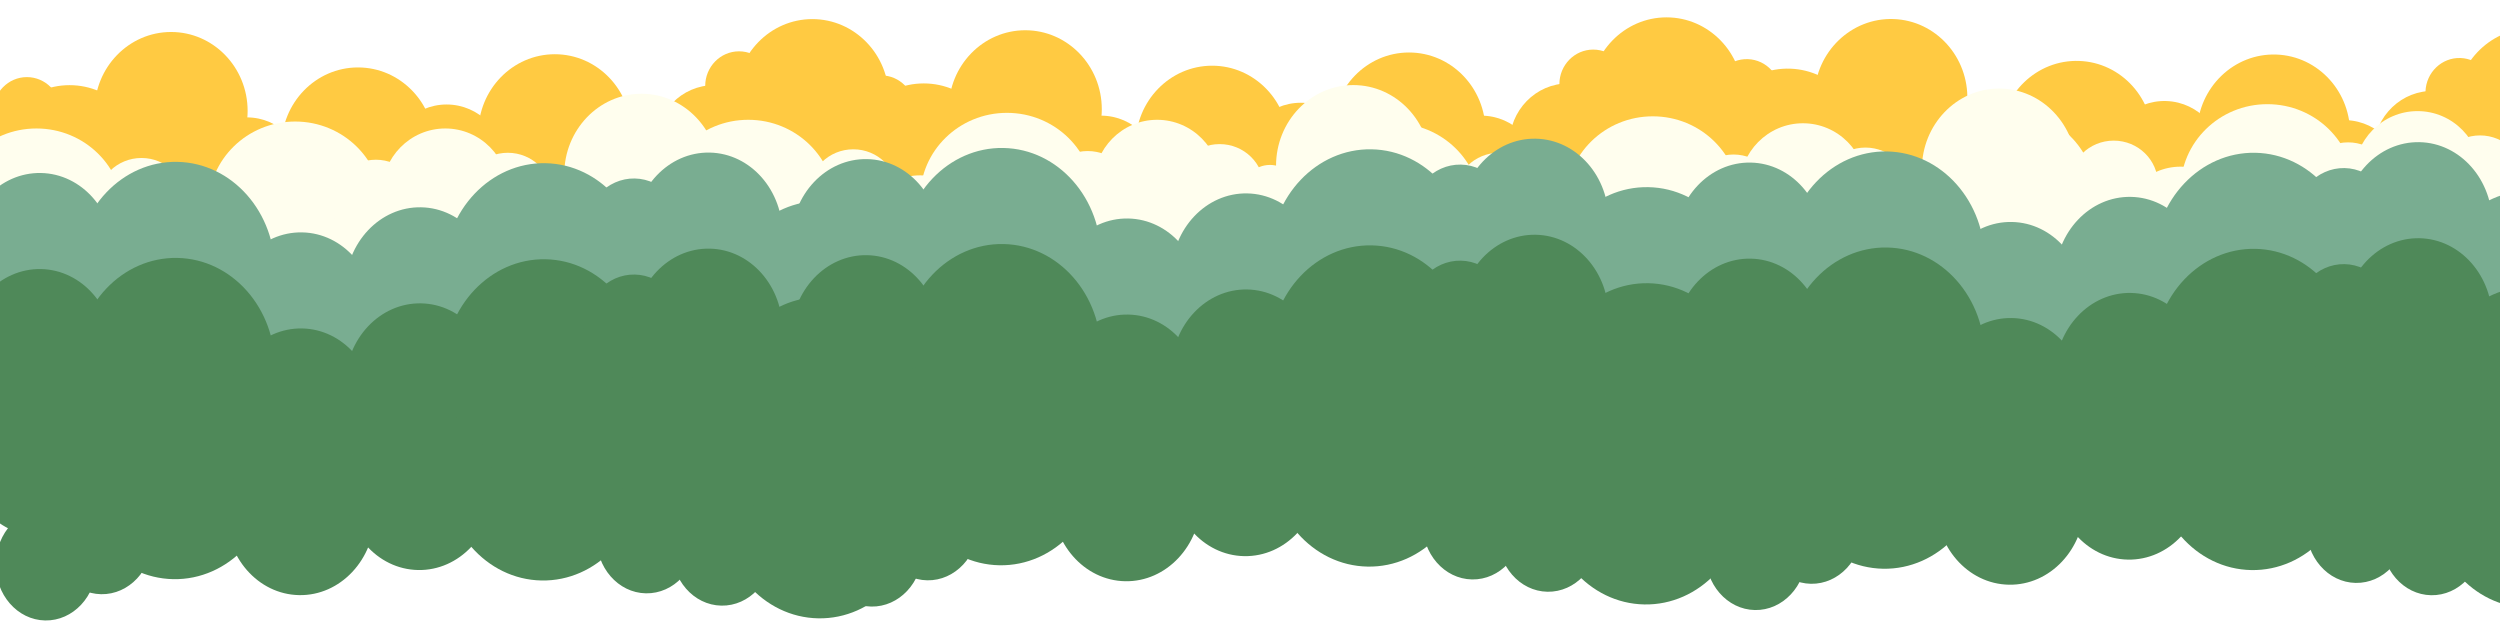 <svg width="1440" height="363" viewBox="0 0 1440 363" fill="none" xmlns="http://www.w3.org/2000/svg">
<ellipse cx="142.169" cy="102.414" rx="33.874" ry="34.802" fill="#FFCA42"/>
<ellipse cx="98.549" cy="63.9" rx="44.083" ry="45.475" fill="#FFCA42"/>
<ellipse cx="206.206" cy="84.317" rx="44.083" ry="45.475" fill="#FFCA42"/>
<ellipse cx="40.083" cy="94.525" rx="44.083" ry="45.475" fill="#FFCA42"/>
<ellipse cx="319.583" cy="76.71" rx="44.083" ry="45.475" fill="#FFCA42"/>
<ellipse cx="467.917" cy="56.475" rx="44.083" ry="45.475" fill="#FFCA42"/>
<ellipse cx="257.249" cy="94.989" rx="33.874" ry="34.802" fill="#FFCA42"/>
<ellipse cx="361.19" cy="102.414" rx="33.874" ry="34.802" fill="#FFCA42"/>
<ellipse cx="411.306" cy="83.852" rx="33.874" ry="34.802" fill="#FFCA42"/>
<ellipse cx="425.69" cy="49.514" rx="19.489" ry="19.953" fill="#FFCA42"/>
<ellipse cx="15.489" cy="64.363" rx="19.489" ry="19.953" fill="#FFCA42"/>
<ellipse cx="634.171" cy="101.414" rx="33.874" ry="34.802" fill="#FFCA42"/>
<ellipse cx="590.552" cy="62.9" rx="44.083" ry="45.475" fill="#FFCA42"/>
<ellipse cx="698.204" cy="83.317" rx="44.083" ry="45.475" fill="#FFCA42"/>
<ellipse cx="532.083" cy="93.525" rx="44.083" ry="45.475" fill="#FFCA42"/>
<ellipse cx="811.583" cy="75.71" rx="44.083" ry="45.475" fill="#FFCA42"/>
<ellipse cx="959.919" cy="55.475" rx="44.083" ry="45.475" fill="#FFCA42"/>
<ellipse cx="749.249" cy="93.989" rx="33.874" ry="34.802" fill="#FFCA42"/>
<ellipse cx="853.19" cy="101.414" rx="33.874" ry="34.802" fill="#FFCA42"/>
<ellipse cx="903.308" cy="82.852" rx="33.874" ry="34.802" fill="#FFCA42"/>
<ellipse cx="917.692" cy="48.514" rx="19.489" ry="19.953" fill="#FFCA42"/>
<ellipse cx="507.489" cy="63.363" rx="19.489" ry="19.953" fill="#FFCA42"/>
<ellipse cx="1131.38" cy="96.416" rx="33.874" ry="34.802" transform="rotate(1.983 1131.38 96.416)" fill="#FFCA42"/>
<ellipse cx="1089.12" cy="56.416" rx="44.083" ry="45.475" transform="rotate(1.983 1089.12 56.416)" fill="#FFCA42"/>
<ellipse cx="1196" cy="80.545" rx="44.083" ry="45.475" transform="rotate(1.983 1196 80.545)" fill="#FFCA42"/>
<ellipse cx="1029.63" cy="85.001" rx="44.083" ry="45.475" transform="rotate(1.983 1029.63 85.001)" fill="#FFCA42"/>
<ellipse cx="1309.58" cy="76.866" rx="44.083" ry="45.475" transform="rotate(1.983 1309.58 76.866)" fill="#FFCA42"/>
<ellipse cx="1458.52" cy="61.775" rx="44.083" ry="45.475" transform="rotate(1.983 1458.52 61.775)" fill="#FFCA42"/>
<ellipse cx="1246.65" cy="92.977" rx="33.874" ry="34.802" transform="rotate(1.983 1246.65 92.977)" fill="#FFCA42"/>
<ellipse cx="1350.27" cy="103.994" rx="33.874" ry="34.802" transform="rotate(1.983 1350.27 103.994)" fill="#FFCA42"/>
<ellipse cx="1401" cy="87.177" rx="33.874" ry="34.802" transform="rotate(1.983 1401 87.177)" fill="#FFCA42"/>
<ellipse cx="1416.56" cy="53.357" rx="19.489" ry="19.953" transform="rotate(1.983 1416.56 53.357)" fill="#FFCA42"/>
<ellipse cx="1006.09" cy="54.006" rx="19.489" ry="19.953" transform="rotate(1.983 1006.09 54.006)" fill="#FFCA42"/>
<ellipse cx="21" cy="123" rx="50" ry="49" fill="#FFFEEE"/>
<ellipse cx="170" cy="119" rx="50" ry="49" fill="#FFFEEE"/>
<ellipse cx="81.5" cy="116" rx="25.5" ry="25" fill="#FFFEEE"/>
<ellipse cx="216.5" cy="117" rx="25.5" ry="25" fill="#FFFEEE"/>
<ellipse cx="292.5" cy="113" rx="25.5" ry="25" fill="#FFFEEE"/>
<ellipse cx="321.5" cy="115" rx="15.5" ry="15" fill="#FFFEEE"/>
<ellipse cx="256.5" cy="111" rx="36.5" ry="37" fill="#FFFEEE"/>
<ellipse cx="369.5" cy="100.5" rx="44.5" ry="46.5" fill="#FFFEEE"/>
<ellipse cx="120" cy="142" rx="35" ry="36" fill="#FFFEEE"/>
<ellipse cx="431" cy="118" rx="50" ry="49" fill="#FFFEEE"/>
<ellipse cx="580" cy="114" rx="50" ry="49" fill="#FFFEEE"/>
<ellipse cx="491.5" cy="111" rx="25.5" ry="25" fill="#FFFEEE"/>
<ellipse cx="626.5" cy="112" rx="25.5" ry="25" fill="#FFFEEE"/>
<ellipse cx="702.5" cy="108" rx="25.5" ry="25" fill="#FFFEEE"/>
<ellipse cx="731.5" cy="110" rx="15.5" ry="15" fill="#FFFEEE"/>
<ellipse cx="666.5" cy="106" rx="36.5" ry="37" fill="#FFFEEE"/>
<ellipse cx="779.5" cy="95.5" rx="44.5" ry="46.5" fill="#FFFEEE"/>
<ellipse cx="530" cy="137" rx="35" ry="36" fill="#FFFEEE"/>
<ellipse cx="803" cy="120" rx="50" ry="49" fill="#FFFEEE"/>
<ellipse cx="952" cy="116" rx="50" ry="49" fill="#FFFEEE"/>
<ellipse cx="863.5" cy="113" rx="25.5" ry="25" fill="#FFFEEE"/>
<ellipse cx="998.5" cy="114" rx="25.5" ry="25" fill="#FFFEEE"/>
<ellipse cx="1074.5" cy="110" rx="25.5" ry="25" fill="#FFFEEE"/>
<ellipse cx="1103.5" cy="112" rx="15.5" ry="15" fill="#FFFEEE"/>
<ellipse cx="1038.5" cy="108" rx="36.5" ry="37" fill="#FFFEEE"/>
<ellipse cx="1151.5" cy="97.5" rx="44.5" ry="46.5" fill="#FFFEEE"/>
<ellipse cx="902" cy="139" rx="35" ry="36" fill="#FFFEEE"/>
<ellipse cx="1157" cy="113" rx="50" ry="49" fill="#FFFEEE"/>
<ellipse cx="1306" cy="109" rx="50" ry="49" fill="#FFFEEE"/>
<ellipse cx="1217.5" cy="106" rx="25.5" ry="25" fill="#FFFEEE"/>
<ellipse cx="1352.5" cy="107" rx="25.5" ry="25" fill="#FFFEEE"/>
<ellipse cx="1428.5" cy="103" rx="25.5" ry="25" fill="#FFFEEE"/>
<ellipse cx="1392.5" cy="101" rx="36.5" ry="37" fill="#FFFEEE"/>
<ellipse cx="1256" cy="132" rx="35" ry="36" fill="#FFFEEE"/>
<ellipse cx="100.967" cy="156.083" rx="57.373" ry="62.86" transform="rotate(1.056 100.967 156.083)" fill="#79AD91"/>
<ellipse cx="313.053" cy="156.85" rx="57.373" ry="62.86" transform="rotate(1.056 313.053 156.85)" fill="#79AD91"/>
<ellipse cx="472.453" cy="178.649" rx="57.373" ry="62.86" transform="rotate(1.056 472.453 178.649)" fill="#79AD91"/>
<ellipse cx="407.884" cy="135.021" rx="42.849" ry="47.145" transform="rotate(1.056 407.884 135.021)" fill="#79AD91"/>
<ellipse cx="173.146" cy="180.99" rx="42.849" ry="47.145" transform="rotate(1.056 173.146 180.99)" fill="#79AD91"/>
<ellipse cx="241.691" cy="166.537" rx="42.849" ry="47.145" transform="rotate(1.056 241.691 166.537)" fill="#79AD91"/>
<ellipse cx="22.691" cy="146.782" rx="42.849" ry="47.145" transform="rotate(1.056 22.691 146.782)" fill="#79AD91"/>
<ellipse cx="365.029" cy="135.017" rx="29.05" ry="32.216" transform="rotate(1.056 365.029 135.017)" fill="#79AD91"/>
<ellipse cx="372.641" cy="194.884" rx="29.05" ry="32.216" transform="rotate(1.056 372.641 194.884)" fill="#79AD91"/>
<ellipse cx="416.094" cy="201.973" rx="29.05" ry="32.216" transform="rotate(1.056 416.094 201.973)" fill="#79AD91"/>
<ellipse cx="520.014" cy="159.878" rx="29.05" ry="32.216" transform="rotate(1.056 520.014 159.878)" fill="#79AD91"/>
<ellipse cx="26.602" cy="210.51" rx="29.05" ry="32.216" transform="rotate(1.056 26.602 210.51)" fill="#79AD91"/>
<ellipse cx="58.84" cy="195.387" rx="29.05" ry="32.216" transform="rotate(1.056 58.84 195.387)" fill="#79AD91"/>
<ellipse cx="576.795" cy="148.083" rx="57.373" ry="62.86" transform="rotate(1.056 576.795 148.083)" fill="#79AD91"/>
<ellipse cx="788.881" cy="148.85" rx="57.373" ry="62.86" transform="rotate(1.056 788.881 148.85)" fill="#79AD91"/>
<ellipse cx="948.283" cy="170.649" rx="57.373" ry="62.86" transform="rotate(1.056 948.283 170.649)" fill="#79AD91"/>
<ellipse cx="883.711" cy="127.021" rx="42.849" ry="47.145" transform="rotate(1.056 883.711 127.021)" fill="#79AD91"/>
<ellipse cx="648.972" cy="172.99" rx="42.849" ry="47.145" transform="rotate(1.056 648.972 172.99)" fill="#79AD91"/>
<ellipse cx="717.519" cy="158.537" rx="42.849" ry="47.145" transform="rotate(1.056 717.519 158.537)" fill="#79AD91"/>
<ellipse cx="498.519" cy="138.782" rx="42.849" ry="47.145" transform="rotate(1.056 498.519 138.782)" fill="#79AD91"/>
<ellipse cx="840.857" cy="127.017" rx="29.05" ry="32.216" transform="rotate(1.056 840.857 127.017)" fill="#79AD91"/>
<ellipse cx="848.471" cy="186.884" rx="29.05" ry="32.216" transform="rotate(1.056 848.471 186.884)" fill="#79AD91"/>
<ellipse cx="891.92" cy="193.973" rx="29.05" ry="32.216" transform="rotate(1.056 891.92 193.973)" fill="#79AD91"/>
<ellipse cx="995.842" cy="151.878" rx="29.05" ry="32.216" transform="rotate(1.056 995.842 151.878)" fill="#79AD91"/>
<ellipse cx="502.428" cy="202.51" rx="29.05" ry="32.216" transform="rotate(1.056 502.428 202.51)" fill="#79AD91"/>
<ellipse cx="534.67" cy="187.387" rx="29.05" ry="32.216" transform="rotate(1.056 534.67 187.387)" fill="#79AD91"/>
<ellipse cx="1085.8" cy="150.083" rx="57.373" ry="62.86" transform="rotate(1.056 1085.8 150.083)" fill="#79AD91"/>
<ellipse cx="1297.88" cy="150.85" rx="57.373" ry="62.86" transform="rotate(1.056 1297.88 150.85)" fill="#79AD91"/>
<ellipse cx="1457.28" cy="172.649" rx="57.373" ry="62.86" transform="rotate(1.056 1457.28 172.649)" fill="#79AD91"/>
<ellipse cx="1392.71" cy="129.021" rx="42.849" ry="47.145" transform="rotate(1.056 1392.71 129.021)" fill="#79AD91"/>
<ellipse cx="1157.97" cy="174.99" rx="42.849" ry="47.145" transform="rotate(1.056 1157.97 174.99)" fill="#79AD91"/>
<ellipse cx="1226.52" cy="160.537" rx="42.849" ry="47.145" transform="rotate(1.056 1226.52 160.537)" fill="#79AD91"/>
<ellipse cx="1007.52" cy="140.782" rx="42.849" ry="47.145" transform="rotate(1.056 1007.52 140.782)" fill="#79AD91"/>
<ellipse cx="1349.86" cy="129.017" rx="29.05" ry="32.216" transform="rotate(1.056 1349.86 129.017)" fill="#79AD91"/>
<ellipse cx="1357.47" cy="188.884" rx="29.05" ry="32.216" transform="rotate(1.056 1357.47 188.884)" fill="#79AD91"/>
<ellipse cx="1400.92" cy="195.973" rx="29.05" ry="32.216" transform="rotate(1.056 1400.92 195.973)" fill="#79AD91"/>
<ellipse cx="1011.43" cy="204.51" rx="29.05" ry="32.216" transform="rotate(1.056 1011.43 204.51)" fill="#79AD91"/>
<ellipse cx="1043.67" cy="189.387" rx="29.05" ry="32.216" transform="rotate(1.056 1043.67 189.387)" fill="#79AD91"/>
<ellipse cx="100.967" cy="211.415" rx="57.373" ry="62.86" transform="rotate(1.056 100.967 211.415)" fill="#4F8959"/>
<ellipse cx="313.053" cy="212.181" rx="57.373" ry="62.86" transform="rotate(1.056 313.053 212.181)" fill="#4F8959"/>
<ellipse cx="472.453" cy="233.98" rx="57.373" ry="62.86" transform="rotate(1.056 472.453 233.98)" fill="#4F8959"/>
<ellipse cx="407.884" cy="190.352" rx="42.849" ry="47.145" transform="rotate(1.056 407.884 190.352)" fill="#4F8959"/>
<ellipse cx="173.146" cy="236.322" rx="42.849" ry="47.145" transform="rotate(1.056 173.146 236.322)" fill="#4F8959"/>
<ellipse cx="241.691" cy="221.868" rx="42.849" ry="47.145" transform="rotate(1.056 241.691 221.868)" fill="#4F8959"/>
<ellipse cx="22.691" cy="202.114" rx="42.849" ry="47.145" transform="rotate(1.056 22.691 202.114)" fill="#4F8959"/>
<ellipse cx="365.029" cy="190.349" rx="29.05" ry="32.216" transform="rotate(1.056 365.029 190.349)" fill="#4F8959"/>
<ellipse cx="372.641" cy="250.216" rx="29.05" ry="32.216" transform="rotate(1.056 372.641 250.216)" fill="#4F8959"/>
<ellipse cx="416.094" cy="257.304" rx="29.05" ry="32.216" transform="rotate(1.056 416.094 257.304)" fill="#4F8959"/>
<ellipse cx="520.014" cy="215.21" rx="29.05" ry="32.216" transform="rotate(1.056 520.014 215.21)" fill="#4F8959"/>
<ellipse cx="26.602" cy="265.842" rx="29.05" ry="32.216" transform="rotate(1.056 26.602 265.842)" fill="#4F8959"/>
<ellipse cx="58.84" cy="250.719" rx="29.05" ry="32.216" transform="rotate(1.056 58.84 250.719)" fill="#4F8959"/>
<ellipse cx="576.795" cy="203.415" rx="57.373" ry="62.86" transform="rotate(1.056 576.795 203.415)" fill="#4F8959"/>
<ellipse cx="788.881" cy="204.181" rx="57.373" ry="62.86" transform="rotate(1.056 788.881 204.181)" fill="#4F8959"/>
<ellipse cx="948.283" cy="225.98" rx="57.373" ry="62.86" transform="rotate(1.056 948.283 225.98)" fill="#4F8959"/>
<ellipse cx="883.711" cy="182.352" rx="42.849" ry="47.145" transform="rotate(1.056 883.711 182.352)" fill="#4F8959"/>
<ellipse cx="648.972" cy="228.322" rx="42.849" ry="47.145" transform="rotate(1.056 648.972 228.322)" fill="#4F8959"/>
<ellipse cx="717.519" cy="213.868" rx="42.849" ry="47.145" transform="rotate(1.056 717.519 213.868)" fill="#4F8959"/>
<ellipse cx="498.519" cy="194.113" rx="42.849" ry="47.145" transform="rotate(1.056 498.519 194.113)" fill="#4F8959"/>
<ellipse cx="840.857" cy="182.349" rx="29.05" ry="32.216" transform="rotate(1.056 840.857 182.349)" fill="#4F8959"/>
<ellipse cx="848.471" cy="242.216" rx="29.05" ry="32.216" transform="rotate(1.056 848.471 242.216)" fill="#4F8959"/>
<ellipse cx="891.92" cy="249.304" rx="29.05" ry="32.216" transform="rotate(1.056 891.92 249.304)" fill="#4F8959"/>
<ellipse cx="995.842" cy="207.21" rx="29.05" ry="32.216" transform="rotate(1.056 995.842 207.21)" fill="#4F8959"/>
<ellipse cx="502.428" cy="257.842" rx="29.05" ry="32.216" transform="rotate(1.056 502.428 257.842)" fill="#4F8959"/>
<ellipse cx="534.67" cy="242.719" rx="29.05" ry="32.216" transform="rotate(1.056 534.67 242.719)" fill="#4F8959"/>
<ellipse cx="1085.8" cy="205.415" rx="57.373" ry="62.86" transform="rotate(1.056 1085.8 205.415)" fill="#4F8959"/>
<ellipse cx="1297.88" cy="206.181" rx="57.373" ry="62.86" transform="rotate(1.056 1297.88 206.181)" fill="#4F8959"/>
<ellipse cx="1457.28" cy="227.98" rx="57.373" ry="62.86" transform="rotate(1.056 1457.28 227.98)" fill="#4F8959"/>
<ellipse cx="1392.71" cy="184.352" rx="42.849" ry="47.145" transform="rotate(1.056 1392.71 184.352)" fill="#4F8959"/>
<ellipse cx="1157.97" cy="230.322" rx="42.849" ry="47.145" transform="rotate(1.056 1157.97 230.322)" fill="#4F8959"/>
<ellipse cx="1226.52" cy="215.868" rx="42.849" ry="47.145" transform="rotate(1.056 1226.52 215.868)" fill="#4F8959"/>
<ellipse cx="1007.52" cy="196.113" rx="42.849" ry="47.145" transform="rotate(1.056 1007.52 196.113)" fill="#4F8959"/>
<ellipse cx="1349.86" cy="184.349" rx="29.05" ry="32.216" transform="rotate(1.056 1349.86 184.349)" fill="#4F8959"/>
<ellipse cx="1357.47" cy="244.216" rx="29.05" ry="32.216" transform="rotate(1.056 1357.47 244.216)" fill="#4F8959"/>
<ellipse cx="1400.92" cy="251.304" rx="29.05" ry="32.216" transform="rotate(1.056 1400.92 251.304)" fill="#4F8959"/>
<ellipse cx="1011.43" cy="259.842" rx="29.05" ry="32.216" transform="rotate(1.056 1011.43 259.842)" fill="#4F8959"/>
<ellipse cx="1043.67" cy="244.719" rx="29.05" ry="32.216" transform="rotate(1.056 1043.67 244.719)" fill="#4F8959"/>
<g filter="url(#filter0_d_1339_20392)">
<ellipse cx="100.967" cy="266.746" rx="57.373" ry="62.86" transform="rotate(1.056 100.967 266.746)" fill="#4F8959"/>
<ellipse cx="313.053" cy="267.512" rx="57.373" ry="62.86" transform="rotate(1.056 313.053 267.512)" fill="#4F8959"/>
<ellipse cx="472.453" cy="289.311" rx="57.373" ry="62.86" transform="rotate(1.056 472.453 289.311)" fill="#4F8959"/>
<ellipse cx="407.884" cy="245.683" rx="42.849" ry="47.145" transform="rotate(1.056 407.884 245.683)" fill="#4F8959"/>
<ellipse cx="173.146" cy="291.653" rx="42.849" ry="47.145" transform="rotate(1.056 173.146 291.653)" fill="#4F8959"/>
<ellipse cx="241.691" cy="277.199" rx="42.849" ry="47.145" transform="rotate(1.056 241.691 277.199)" fill="#4F8959"/>
<ellipse cx="22.691" cy="257.445" rx="42.849" ry="47.145" transform="rotate(1.056 22.691 257.445)" fill="#4F8959"/>
<ellipse cx="365.029" cy="245.68" rx="29.05" ry="32.216" transform="rotate(1.056 365.029 245.68)" fill="#4F8959"/>
<ellipse cx="372.641" cy="305.547" rx="29.05" ry="32.216" transform="rotate(1.056 372.641 305.547)" fill="#4F8959"/>
<ellipse cx="416.094" cy="312.635" rx="29.05" ry="32.216" transform="rotate(1.056 416.094 312.635)" fill="#4F8959"/>
<ellipse cx="520.014" cy="270.541" rx="29.05" ry="32.216" transform="rotate(1.056 520.014 270.541)" fill="#4F8959"/>
<ellipse cx="26.602" cy="321.173" rx="29.05" ry="32.216" transform="rotate(1.056 26.602 321.173)" fill="#4F8959"/>
<ellipse cx="58.84" cy="306.05" rx="29.05" ry="32.216" transform="rotate(1.056 58.84 306.05)" fill="#4F8959"/>
<ellipse cx="576.795" cy="258.746" rx="57.373" ry="62.86" transform="rotate(1.056 576.795 258.746)" fill="#4F8959"/>
<ellipse cx="788.881" cy="259.512" rx="57.373" ry="62.86" transform="rotate(1.056 788.881 259.512)" fill="#4F8959"/>
<ellipse cx="948.283" cy="281.311" rx="57.373" ry="62.86" transform="rotate(1.056 948.283 281.311)" fill="#4F8959"/>
<ellipse cx="883.711" cy="237.683" rx="42.849" ry="47.145" transform="rotate(1.056 883.711 237.683)" fill="#4F8959"/>
<ellipse cx="648.972" cy="283.653" rx="42.849" ry="47.145" transform="rotate(1.056 648.972 283.653)" fill="#4F8959"/>
<ellipse cx="717.519" cy="269.199" rx="42.849" ry="47.145" transform="rotate(1.056 717.519 269.199)" fill="#4F8959"/>
<ellipse cx="498.519" cy="249.444" rx="42.849" ry="47.145" transform="rotate(1.056 498.519 249.444)" fill="#4F8959"/>
<ellipse cx="840.857" cy="237.68" rx="29.05" ry="32.216" transform="rotate(1.056 840.857 237.68)" fill="#4F8959"/>
<ellipse cx="848.471" cy="297.547" rx="29.05" ry="32.216" transform="rotate(1.056 848.471 297.547)" fill="#4F8959"/>
<ellipse cx="891.92" cy="304.635" rx="29.05" ry="32.216" transform="rotate(1.056 891.92 304.635)" fill="#4F8959"/>
<ellipse cx="995.842" cy="262.541" rx="29.05" ry="32.216" transform="rotate(1.056 995.842 262.541)" fill="#4F8959"/>
<ellipse cx="502.428" cy="313.173" rx="29.05" ry="32.216" transform="rotate(1.056 502.428 313.173)" fill="#4F8959"/>
<ellipse cx="534.67" cy="298.05" rx="29.05" ry="32.216" transform="rotate(1.056 534.67 298.05)" fill="#4F8959"/>
<ellipse cx="1085.8" cy="260.746" rx="57.373" ry="62.86" transform="rotate(1.056 1085.8 260.746)" fill="#4F8959"/>
<ellipse cx="1297.88" cy="261.512" rx="57.373" ry="62.86" transform="rotate(1.056 1297.88 261.512)" fill="#4F8959"/>
<ellipse cx="1457.28" cy="283.311" rx="57.373" ry="62.86" transform="rotate(1.056 1457.28 283.311)" fill="#4F8959"/>
<ellipse cx="1392.71" cy="239.683" rx="42.849" ry="47.145" transform="rotate(1.056 1392.71 239.683)" fill="#4F8959"/>
<ellipse cx="1157.97" cy="285.653" rx="42.849" ry="47.145" transform="rotate(1.056 1157.97 285.653)" fill="#4F8959"/>
<ellipse cx="1226.52" cy="271.199" rx="42.849" ry="47.145" transform="rotate(1.056 1226.52 271.199)" fill="#4F8959"/>
<ellipse cx="1007.52" cy="251.444" rx="42.849" ry="47.145" transform="rotate(1.056 1007.52 251.444)" fill="#4F8959"/>
<ellipse cx="1349.86" cy="239.68" rx="29.05" ry="32.216" transform="rotate(1.056 1349.86 239.68)" fill="#4F8959"/>
<ellipse cx="1357.47" cy="299.547" rx="29.05" ry="32.216" transform="rotate(1.056 1357.47 299.547)" fill="#4F8959"/>
<ellipse cx="1400.92" cy="306.635" rx="29.05" ry="32.216" transform="rotate(1.056 1400.92 306.635)" fill="#4F8959"/>
<ellipse cx="1011.43" cy="315.173" rx="29.05" ry="32.216" transform="rotate(1.056 1011.43 315.173)" fill="#4F8959"/>
<ellipse cx="1043.67" cy="300.05" rx="29.05" ry="32.216" transform="rotate(1.056 1043.67 300.05)" fill="#4F8959"/>
</g>
<defs>
<filter id="filter0_d_1339_20392" x="-24.158" y="190.54" width="1562.05" height="170.848" filterUnits="userSpaceOnUse" color-interpolation-filters="sRGB">
<feFlood flood-opacity="0" result="BackgroundImageFix"/>
<feColorMatrix in="SourceAlpha" type="matrix" values="0 0 0 0 0 0 0 0 0 0 0 0 0 0 0 0 0 0 127 0" result="hardAlpha"/>
<feOffset dy="4"/>
<feGaussianBlur stdDeviation="2"/>
<feComposite in2="hardAlpha" operator="out"/>
<feColorMatrix type="matrix" values="0 0 0 0 0.066 0 0 0 0 0.114 0 0 0 0 0.074 0 0 0 0.4 0"/>
<feBlend mode="normal" in2="BackgroundImageFix" result="effect1_dropShadow_1339_20392"/>
<feBlend mode="normal" in="SourceGraphic" in2="effect1_dropShadow_1339_20392" result="shape"/>
</filter>
</defs>
</svg>
